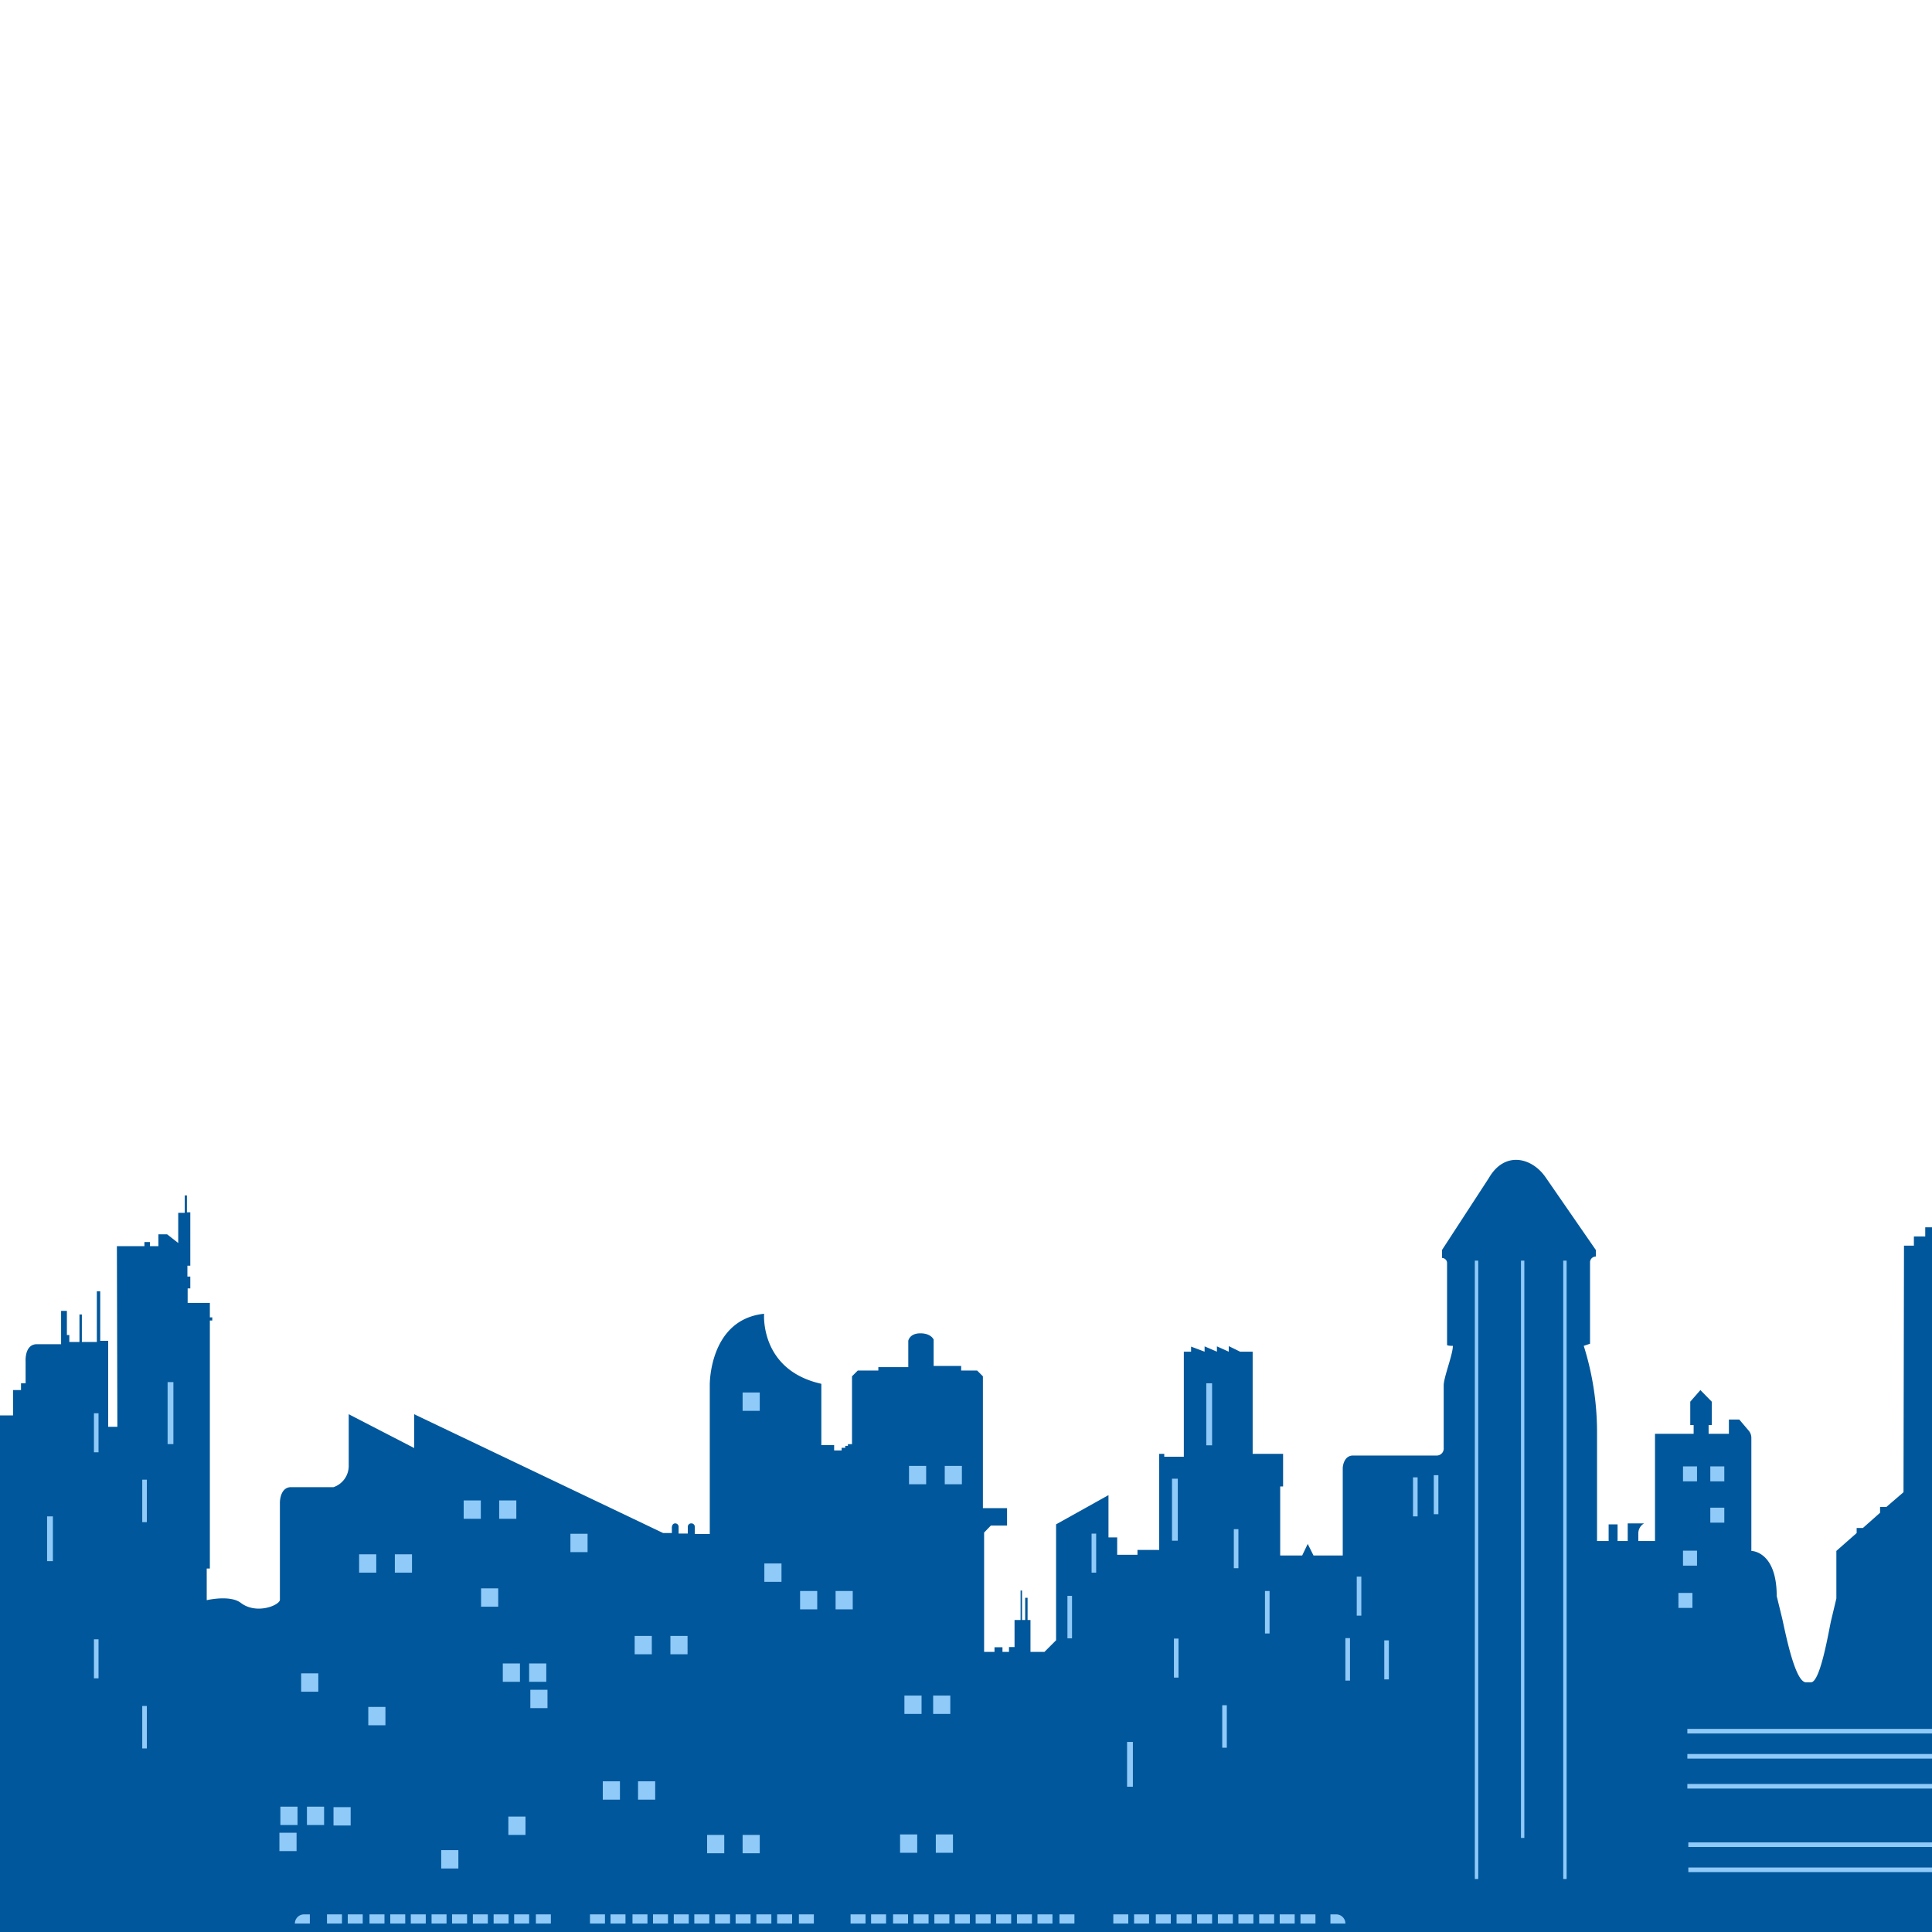 <svg xmlns="http://www.w3.org/2000/svg" width="800" height="800" viewBox="0 0 800 800"><defs><style>.a{fill:#01579b;}.b{fill:#90caf9;}</style></defs><path class="a" d="M800,800H0V586.1H5.4V575.6H8.7v-2.8h1.9v-9.1s-.5-7.1,4.7-7.1h10V542.8h2.4v10h1v2.9h4.2V544.3h1v11.4h6.2v-21h1.4v20.5h3.3v35.6h3.8L48.4,516H59.8v-1.7h2.3V516h3.5v-4.9h3.6l4.6,3.6V502.2h2.7V495h.9v7h1.4v22.1H77.6v4.5h1.2v4.9H77.7v6h9.2v6h1v1.3h-1V649.5H85.6v13.1s9.6-2.3,14.1,1.1c6.2,4.8,15.5,1.3,16.2-1.1V622.1s0-6.3,4.6-6.3h17.6a9.3,9.3,0,0,0,6.3-8.7V585.6l27.1,14v-14l103.1,49.2h3.6v-2.3s0-1.7,1.4-1.7a1.4,1.4,0,0,1,1.4,1.4V635h3.8v-2.8a1.4,1.4,0,0,1,1.5-1.4,1.4,1.4,0,0,1,1.4,1.4v3h6.2V573.4s-.3-27,22.5-29.4c0,0-1.9,23.3,23.7,29v25.4h5.3v2.2h3.1v-1.1H350v-.8h1.1V598h1.7V569.9l2.4-2.4h8.5v-1.4h12.4V555.2s.5-3.1,5-3.1,5.5,2.6,5.5,2.6v10.9H398v1.9h6.6l2.4,2.4v54.6h10v7.2h-6.7l-2.8,2.9V684h4.3v-1.9h3.3V684h2.7v-2h2.3V670.8h2.5V658.6h.6v12.2h1.3v-9.2h1v9.2h1.2V684h5.8l4.8-4.8v-48L459,619.1v17.5h3.6v7.2H471v-2h9V602h2.1v1.2h8.1V559.7h3v-2.1l5.6,2.1v-2.2l5.1,2.2v-2.2l4.9,2.2v-2.3l4.7,2.3h5.2V602h12.6v13.5h-1.2v28.6h9.1l2.3-4.8,2.4,4.8H556V607.8s.2-5.1,4.3-5.1h34.8a2.9,2.9,0,0,0,2.7-3.2V573.7c0-3.4,3.8-12.8,3.8-16.4,0,0-2.4,0-2.4-.4V523a2.1,2.1,0,0,0-2.1-2.1h0v-3.3l19.4-29.8c6.5-11.3,17.8-8.6,23.5-.3l20.8,30.1v2.7h0a2.4,2.4,0,0,0-2.4,2.4v33.7l-2.6.9h0a119.1,119.1,0,0,1,5.5,35.5v45.3h4.8v-6.9h3.7v6.9H674v-7.3h6.8a4.7,4.7,0,0,0-2.4,4.2v3.1h6.9V593.7h16v-3.6h-1.4v-9.7l4.2-4.8,4.7,4.8v9.7h-1.3v3.6h8.4v-5.9h4.3l3.9,4.6a4.6,4.6,0,0,1,1.1,3v46.8s10.5,0,10.5,18.7l2.2,9c1.1,4.6,5.2,26.7,9.9,26.7h2.1c3.9,0,7.4-21.6,8.3-25.5l2.2-9.2V642.2l8.4-7.4v-2.1h2.6l7.1-6.3V624h2.6l7.1-6.1.2-102.1h4.1V512h4.7v-3.8H800Z"/><rect class="b" x="192" y="621.3" width="7.1" height="7.6"/><rect class="b" x="206.7" y="621.3" width="7.1" height="7.6"/><rect class="b" x="307.5" y="576.6" width="7.1" height="7.6"/><rect class="b" x="374.5" y="702.1" width="7.1" height="7.6"/><rect class="b" x="236.2" y="635.1" width="7.1" height="7.6"/><rect class="b" x="148.7" y="643.6" width="7.1" height="7.6"/><rect class="b" x="163.5" y="643.6" width="7.1" height="7.6"/><rect class="b" x="510.9" y="633.2" width="1.9" height="16.16"/><rect class="b" x="523.8" y="658.8" width="1.9" height="17.59"/><rect class="b" x="499.5" y="572.8" width="2.4" height="25.67"/><rect class="b" x="610.7" y="522" width="1.4" height="256.05"/><rect class="b" x="629.8" y="522" width="1.4" height="239.05"/><rect class="b" x="647.3" y="522" width="1.4" height="256.05"/><rect class="b" x="19.5" y="627.9" width="2.4" height="18.54"/><rect class="b" x="38.9" y="585.2" width="1.9" height="16.16"/><rect class="b" x="58.9" y="612.7" width="1.9" height="17.59"/><rect class="b" x="69.4" y="572.3" width="2.4" height="25.67"/><rect class="b" x="452" y="635.1" width="1.9" height="16.16" transform="translate(905.9 1286.3) rotate(-180)"/><rect class="b" x="442" y="660.7" width="1.9" height="17.59" transform="translate(885.9 1339.1) rotate(-180)"/><rect class="b" x="485.3" y="612.3" width="2.4" height="25.67"/><rect class="b" x="376.4" y="607" width="7.1" height="7.6"/><rect class="b" x="391.2" y="607" width="7.1" height="7.6"/><rect class="b" x="331.3" y="658.8" width="7.1" height="7.6"/><rect class="b" x="346" y="658.8" width="7.1" height="7.6"/><rect class="b" x="698.7" y="715.9" width="101.3" height="1.9"/><rect class="b" x="461" y="792.7" width="6.2" height="3.8"/><rect class="b" x="469.6" y="792.7" width="6.2" height="3.8"/><rect class="b" x="478.6" y="792.7" width="6.2" height="3.8"/><rect class="b" x="487.2" y="792.7" width="6.2" height="3.8"/><rect class="b" x="495.7" y="792.7" width="6.2" height="3.8"/><rect class="b" x="504.3" y="792.7" width="6.2" height="3.8"/><rect class="b" x="512.8" y="792.7" width="6.2" height="3.8"/><rect class="b" x="521.4" y="792.7" width="6.2" height="3.8"/><rect class="b" x="529.9" y="792.7" width="6.2" height="3.8"/><rect class="b" x="538.5" y="792.7" width="6.2" height="3.8"/><path class="b" d="M550.9,792.7h2.4a3.8,3.8,0,0,1,3.8,3.8v0a0,0,0,0,1,0,0h-6.2a0,0,0,0,1,0,0v-3.8A0,0,0,0,1,550.9,792.7Z"/><rect class="b" x="352.2" y="792.7" width="6.2" height="3.8"/><rect class="b" x="360.7" y="792.7" width="6.2" height="3.8"/><rect class="b" x="369.8" y="792.7" width="6.2" height="3.8"/><rect class="b" x="378.3" y="792.7" width="6.2" height="3.8"/><rect class="b" x="386.9" y="792.7" width="6.2" height="3.8"/><rect class="b" x="395.4" y="792.7" width="6.2" height="3.8"/><rect class="b" x="404" y="792.7" width="6.2" height="3.8"/><rect class="b" x="412.5" y="792.7" width="6.2" height="3.8"/><rect class="b" x="421.1" y="792.7" width="6.2" height="3.8"/><rect class="b" x="429.6" y="792.7" width="6.2" height="3.8"/><rect class="b" x="438.7" y="792.7" width="6.2" height="3.8"/><rect class="b" x="244.3" y="792.7" width="6.2" height="3.8"/><rect class="b" x="252.8" y="792.7" width="6.2" height="3.8"/><rect class="b" x="261.9" y="792.7" width="6.2" height="3.8"/><rect class="b" x="270.4" y="792.7" width="6.2" height="3.8"/><rect class="b" x="279" y="792.7" width="6.2" height="3.8"/><rect class="b" x="287.5" y="792.7" width="6.2" height="3.8"/><rect class="b" x="296.1" y="792.7" width="6.2" height="3.8"/><rect class="b" x="304.6" y="792.7" width="6.2" height="3.8"/><rect class="b" x="313.2" y="792.7" width="6.2" height="3.8"/><rect class="b" x="321.8" y="792.7" width="6.2" height="3.8"/><rect class="b" x="330.8" y="792.7" width="6.2" height="3.8"/><rect class="b" x="135.4" y="792.7" width="6.2" height="3.8"/><rect class="b" x="144" y="792.7" width="6.2" height="3.8"/><rect class="b" x="153" y="792.7" width="6.2" height="3.8"/><rect class="b" x="161.6" y="792.7" width="6.2" height="3.8"/><rect class="b" x="170.1" y="792.7" width="6.2" height="3.8"/><rect class="b" x="178.7" y="792.7" width="6.2" height="3.8"/><rect class="b" x="187.2" y="792.7" width="6.2" height="3.8"/><rect class="b" x="195.8" y="792.7" width="6.2" height="3.8"/><rect class="b" x="204.4" y="792.7" width="6.2" height="3.8"/><rect class="b" x="212.9" y="792.7" width="6.2" height="3.8"/><rect class="b" x="221.9" y="792.7" width="6.2" height="3.8"/><rect class="b" x="262.8" y="677.4" width="7.1" height="7.6"/><rect class="b" x="277.6" y="677.4" width="7.1" height="7.6"/><rect class="b" x="219.6" y="699.7" width="7.1" height="7.6"/><rect class="b" x="219.1" y="688.8" width="7.1" height="7.6"/><rect class="b" x="38.9" y="678.8" width="1.9" height="16.16"/><rect class="b" x="58.9" y="706.4" width="1.9" height="17.59"/><rect class="b" x="573.2" y="679.3" width="1.9" height="16.16" transform="translate(1148.3 1374.7) rotate(-180)"/><rect class="b" x="557" y="678.3" width="1.9" height="17.59" transform="translate(1116 1374.2) rotate(-180)"/><rect class="b" x="561.8" y="652.8" width="1.9" height="16.16" transform="translate(1125.5 1321.8) rotate(-180)"/><rect class="b" x="585.1" y="611.8" width="1.9" height="16.16" transform="translate(1172.1 1239.7) rotate(-180)"/><rect class="b" x="593.6" y="610.8" width="1.9" height="16.16" transform="translate(1189.2 1237.8) rotate(-180)"/><rect class="b" x="698.7" y="726.3" width="101.3" height="1.9"/><rect class="b" x="698.7" y="738.7" width="101.3" height="1.9"/><rect class="b" x="124.7" y="692.9" width="7.1" height="7.6"/><rect class="b" x="152.5" y="706.8" width="7.1" height="7.6"/><rect class="b" x="208.2" y="688.8" width="7.1" height="7.6"/><rect class="b" x="199.2" y="657.7" width="7.1" height="7.6"/><rect class="b" x="316.5" y="647.4" width="7.1" height="7.6"/><rect class="b" x="386.4" y="702.1" width="7.1" height="7.6"/><path class="b" d="M125.9,792.7h2.4a0,0,0,0,1,0,0v3.8a0,0,0,0,1,0,0h-6.2a0,0,0,0,1,0,0v0A3.8,3.8,0,0,1,125.9,792.7Z"/><rect class="b" x="696.9" y="607.2" width="5.8" height="6.2"/><rect class="b" x="708.2" y="607.2" width="5.8" height="6.2"/><rect class="b" x="708.2" y="624.3" width="5.8" height="6.2"/><rect class="b" x="696.9" y="642.1" width="5.8" height="6.2"/><rect class="b" x="695" y="659.6" width="5.8" height="6.2"/><rect class="b" x="264.3" y="737.5" width="7.1" height="7.6" transform="translate(535.6 1482.7) rotate(-180)"/><rect class="b" x="249.5" y="737.5" width="7.1" height="7.6" transform="translate(506.2 1482.7) rotate(-180)"/><rect class="b" x="138" y="748.3" width="7.1" height="7.6" transform="translate(283.2 1504.2) rotate(-180)"/><rect class="b" x="307.5" y="759.9" width="7.1" height="7.6" transform="translate(622.1 1527.3) rotate(-180)"/><rect class="b" x="292.8" y="759.9" width="7.1" height="7.6" transform="translate(592.7 1527.3) rotate(-180)"/><rect class="b" x="387.4" y="759.6" width="7.1" height="7.6" transform="translate(782 1526.8) rotate(-180)"/><rect class="b" x="372.7" y="759.6" width="7.1" height="7.6" transform="translate(752.5 1526.8) rotate(-180)"/><rect class="b" x="115.7" y="759" width="7.1" height="7.6" transform="translate(238.5 1525.5) rotate(-180)"/><rect class="b" x="116.2" y="748" width="7.1" height="7.6" transform="translate(239.4 1503.7) rotate(-180)"/><rect class="b" x="210.5" y="752.1" width="7.1" height="7.6" transform="translate(428.1 1511.9) rotate(-180)"/><rect class="b" x="182.7" y="766.1" width="7.1" height="7.6" transform="translate(372.5 1539.8) rotate(-180)"/><rect class="b" x="127.1" y="748" width="7.1" height="7.6" transform="translate(261.3 1503.7) rotate(-180)"/><rect class="b" x="699.1" y="762.9" width="101.3" height="1.9"/><rect class="b" x="699.1" y="773.3" width="101.3" height="1.9"/><rect class="b" x="466.7" y="721.3" width="2.4" height="18.54"/><rect class="b" x="486.1" y="678.5" width="1.9" height="16.16"/><rect class="b" x="506.1" y="706.1" width="1.9" height="17.59"/></svg>